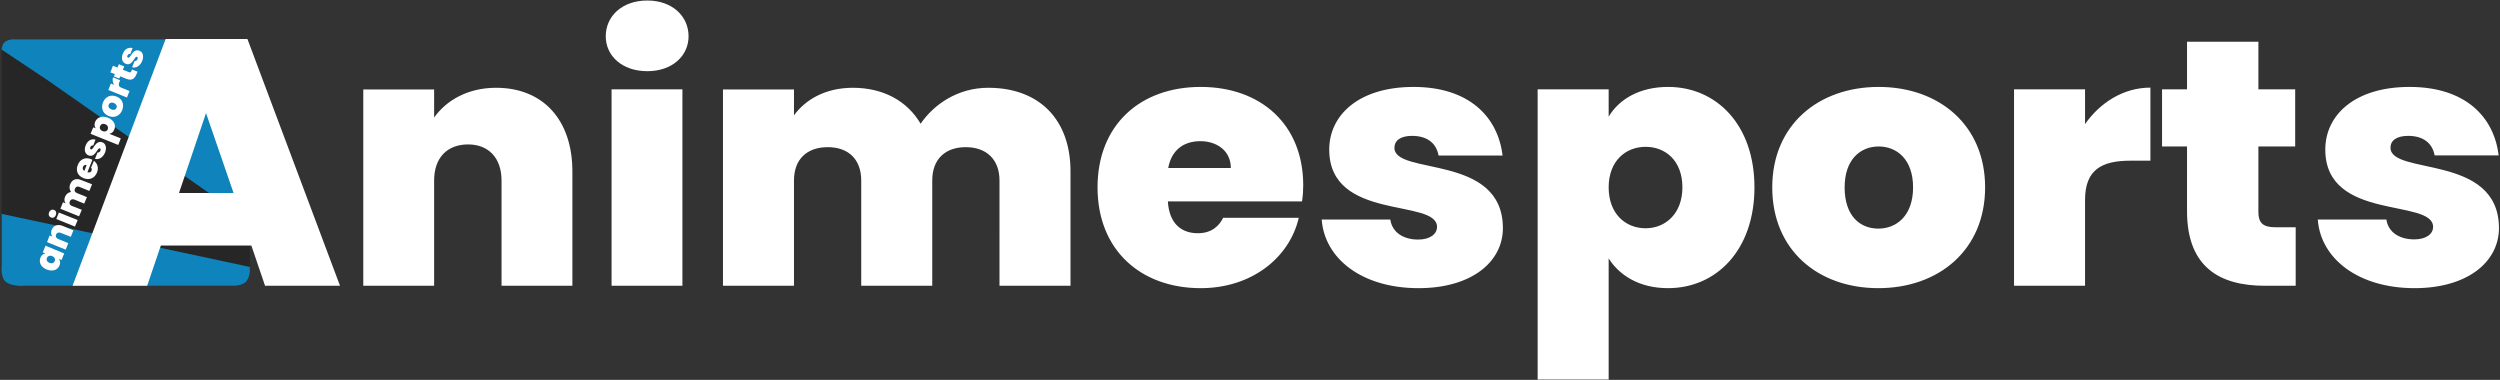 <svg version="1.2" xmlns="http://www.w3.org/2000/svg" viewBox="0 0 1461 222" width="1461" height="222">
	<rect x="0" y="0" width="1461" height="222" fill="#333333" stroke="none"/>
	<title>LogoMinified</title>
	<style>
		.s0 { fill: #262626 } 
		.s1 { fill: #0e83bc } 
		.s2 { fill: #ffffff } 
	</style>
	<rect id="Forma 1 copy 2" class="s0" x="1" y="23" width="145" height="144" rx="8"></rect>
	<path id="Forma 2" class="s1" d="m146 156v3c0 0-0.3 3.7-2.3 5.7-2.3 2.3-6.7 2.3-6.7 2.3h-123c0 0-8.1 0.8-11.3-3-2.5-3-1.7-9-1.7-9v-30z"/>
	<path id="Forma 1" class="s1" d="m1 29c0 0 0.1-2.5 1.3-3.9 1.5-1.8 4.7-2.1 4.7-2.1h107l22 36 7 68-22-15-93-65z"/>
	<path id="Animesports" class="s2" aria-label="Animesports"  d="m154.9 167h43.8l-54.1-144.2h-47.8l-54.4 144.2h43.6l8-23.5h52.9zm-18.4-54.2h-31.9l15.8-46.7zm156.6 54.2h41.4v-66.8c0-30.1-17.1-48.9-44.6-48.9-16.7 0-29.2 7.5-36.2 17.4v-16.4h-41.4v114.7h41.4v-61.5c0-13.3 7.6-21.1 19.9-21.1 11.8 0 19.5 7.8 19.5 21.1zm64.3 0h41.4v-114.8h-41.4zm20.9-125.4c14.6 0 24.1-9 24.1-20.4 0-11.7-9.5-20.9-24.1-20.9-14.8 0-24.3 9.2-24.3 20.9 0 11.4 9.5 20.4 24.3 20.4zm205.8 125.4h41.5v-66.9c0-30-18-48.8-48.1-48.8-17.5 0-31.5 9.4-39.5 21-7.8-13.3-21.8-21-39.6-21-16 0-27.7 6.9-34.4 16.1v-15.1h-41.5v114.7h41.5v-61.5c0-12.5 7.6-19.5 19.8-19.5 11.9 0 19.5 7 19.5 19.5v61.5h41.5v-61.5c0-12.5 7.6-19.5 19.6-19.5 11.9 0 19.7 7 19.7 19.5zm117.4-84.5c9.5 0 17.8 5.5 17.8 15.7h-36.6c1.9-10.4 8.9-15.7 18.8-15.7zm57.5 44.8h-44.2c-2.3 4.7-6.7 9-14.8 9-9.3 0-16.7-5.3-17.5-18.6h78.4c0.5-3.1 0.7-6.4 0.7-9.4 0-35.6-24.8-57.5-59.9-57.5-35.5 0-60.3 22.3-60.3 58.7 0 36.6 25.2 58.9 60.3 58.9 29.6 0 51.8-17.6 57.3-41.1zm119.3 5.9c-0.2-43.6-63.4-30.5-63.4-46.8 0-4.3 3.6-7 10.3-7 8.9 0 14.2 4.3 15.5 11.5h37.4c-2.7-22.7-19.7-40.1-52-40.1-32.2 0-49.3 16.6-49.3 36.6 0 42.1 63 28.4 63 45.2 0 4.1-4 7.4-11 7.4-8.6 0-15.2-4.1-16.3-11.7h-40.1c1.7 22.9 23.6 40.1 56.6 40.1 30.7 0 49.3-15.1 49.3-35.2zm61.8-65v-16h-41.5v169.6h41.5v-70.8c6.3 10 18 17.4 34.7 17.4 28.3 0 50.5-22.3 50.5-58.9 0-36.6-22.2-58.7-50.5-58.7-16.5 0-28.6 7.1-34.7 17.4zm43.1 41.3c0 15.3-9.9 23.9-21.5 23.9-11.7 0-21.6-8.4-21.6-23.9 0-15.4 9.9-23.7 21.6-23.7 11.6 0 21.5 8.1 21.5 23.7zm176.9 0c0-36.4-26.9-58.7-62.2-58.7-35.3 0-62.2 22.3-62.2 58.7 0 36.6 26.7 58.9 62 58.9 35.3 0 62.4-22.3 62.4-58.9zm-82.1 0c0-16.4 9.3-23.9 19.9-23.9 10.6 0 20.1 7.5 20.1 23.9 0 16.6-9.7 24.1-20.3 24.1-10.8 0-19.7-7.5-19.7-24.1zm140.5 7.4c0-17.6 9.5-23 26.6-23h11.6v-42.7c-15.8 0-29.4 8.8-38.2 21.3v-20.3h-41.5v114.8h41.5zm59.6 6.5c0 32.9 19.3 43.6 45.5 43.6h18v-34.2h-12.1c-7 0-9.7-2.6-9.7-8.8v-38.4h21.5v-33.4h-21.5v-27.8h-41.7v27.8h-14.6v33.4h14.6zm182.3 9.8c-0.2-43.6-63.4-30.5-63.4-46.9 0-4.2 3.6-6.9 10.3-6.9 8.9 0 14.2 4.3 15.5 11.4h37.4c-2.7-22.7-19.7-40-52-40-32.2 0-49.3 16.5-49.3 36.6 0 42.1 63 28.4 63 45.2 0 4.1-4 7.3-11 7.3-8.6 0-15.2-4.1-16.3-11.6h-40.1c1.7 22.9 23.7 40.1 56.6 40.1 30.7 0 49.3-15.2 49.3-35.2z"/>
	<path id="animesports" class="s2" aria-label="animesports"  d="m27.3 157.5c3.5 1.4 6.5 0.2 7.5-2.4 0.6-1.5 0.4-2.9-0.4-3.8l1.6 0.6 1.5-3.8-10.9-4.5-1.6 3.9 1.6 0.6c-1.2 0.1-2.4 1-3 2.5-1 2.6 0.2 5.5 3.7 6.9zm3.2-7.8c1.5 0.6 1.9 1.8 1.5 2.9-0.5 1.1-1.7 1.6-3.1 1-1.5-0.6-1.9-1.8-1.5-2.9 0.5-1 1.6-1.6 3.1-1zm10.9-11.3l1.5-3.8-6.3-2.6c-2.9-1.1-5.3-0.3-6.4 2.3-0.6 1.5-0.3 3 0.4 4l-1.6-0.7-1.5 3.9 10.9 4.4 1.5-3.8-5.8-2.4c-1.3-0.5-1.8-1.5-1.3-2.7 0.4-1 1.5-1.4 2.7-0.9zm2.4-6l1.6-3.8-11-4.4-1.5 3.8zm-11.2-6.7c0.6-1.4 0.1-2.6-1-3-1.1-0.5-2.4 0.1-2.9 1.4-0.6 1.4 0 2.6 1.1 3 1.1 0.5 2.3 0 2.8-1.4zm19.6-14.1l1.6-3.9-6.4-2.5c-2.9-1.2-5.3-0.3-6.4 2.5-0.7 1.6-0.3 3.3 0.5 4.5-1.6 0.2-2.8 1.2-3.5 2.8-0.6 1.5-0.4 2.8 0.3 3.8l-1.5-0.6-1.5 3.8 10.9 4.4 1.6-3.8-5.9-2.3c-1.2-0.5-1.6-1.5-1.1-2.6 0.4-1.1 1.4-1.5 2.6-1.1l5.8 2.4 1.6-3.8-5.9-2.4c-1.2-0.5-1.6-1.4-1.1-2.5 0.4-1.1 1.4-1.6 2.6-1.1zm-3.7-14.1c0.3-0.8 1.2-1.4 2.1-1l-1.3 3.4c-0.9-0.6-1.2-1.4-0.8-2.4zm6.4-3.5l-1.7 4c0.4 0.4 0.6 1 0.3 1.7-0.3 0.9-1.1 1.4-2.4 0.9l2.9-7.2c-0.2-0.1-0.5-0.3-0.8-0.4-3.4-1.4-6.4 0.1-7.7 3.3-1.4 3.3-0.2 6.4 3.3 7.8 3.5 1.4 6.6 0 7.9-3.3 1.1-2.7 0.2-5.4-1.8-6.8zm5-10.8c-4.2-1.6-5.3 4.7-6.8 4.1-0.4-0.2-0.6-0.6-0.3-1.3 0.3-0.8 0.9-1.1 1.7-1l1.3-3.4c-2.2-0.6-4.5 0.3-5.7 3.3-1.2 2.9-0.3 5.1 1.6 5.9 4.1 1.6 5.1-4.7 6.7-4.1 0.4 0.2 0.5 0.7 0.3 1.3-0.3 0.8-1 1.3-1.7 1.1l-1.5 3.7c2.2 0.7 4.7-0.7 5.9-3.7 1.1-2.8 0.4-5.1-1.5-5.9zm-3.9-8.2l-1.5-0.6-1.6 3.8 16.2 6.5 1.5-3.8-6.7-2.7c1.2-0.2 2.3-1 2.9-2.5 1.1-2.6-0.2-5.5-3.7-6.9-3.5-1.4-6.4-0.2-7.5 2.4-0.6 1.5-0.4 2.9 0.4 3.8zm5.5-2.4c1.5 0.6 1.9 1.9 1.5 2.9-0.4 1.1-1.6 1.7-3.1 1.1-1.4-0.6-1.9-1.8-1.4-2.9 0.4-1.1 1.5-1.7 3-1.1zm6.6-16.2c-3.5-1.4-6.6 0.2-7.9 3.4-1.3 3.3-0.2 6.6 3.3 8 3.5 1.4 6.6-0.2 7.9-3.4 1.3-3.3 0.2-6.6-3.3-8zm-3.1 7.5c-1.5-0.6-1.9-1.8-1.5-2.7 0.4-1 1.5-1.6 3-1 1.6 0.7 2 1.9 1.6 2.8-0.4 1-1.5 1.6-3.1 0.9zm6-12.6c-1.7-0.7-1.9-1.8-1.2-3.4l0.4-1-4.1-1.7c-0.6 1.5-0.2 3.1 0.6 4.4l-1.9-0.8-1.5 3.8 10.9 4.4 1.5-3.8zm2.9-5.2c3.1 1.2 4.8-0.1 5.8-2.6l0.7-1.6-3.3-1.3-0.4 1.1c-0.3 0.6-0.6 0.8-1.2 0.5l-3.7-1.4 0.8-2-3.1-1.3-0.9 2-2.6-1.1-1.5 3.9 2.6 1-0.5 1.4 3.1 1.2 0.6-1.3zm7.7-16.4c-4.2-1.7-5.3 4.7-6.8 4-0.4-0.1-0.6-0.6-0.3-1.2 0.3-0.8 0.9-1.1 1.7-1l1.3-3.4c-2.2-0.6-4.5 0.3-5.7 3.2-1.2 3-0.3 5.2 1.7 6 4 1.6 5-4.7 6.6-4.1 0.4 0.2 0.5 0.7 0.3 1.3-0.3 0.8-1 1.3-1.7 1.1l-1.5 3.7c2.2 0.7 4.7-0.7 5.9-3.7 1.1-2.8 0.4-5.1-1.5-5.9z"/>
</svg>